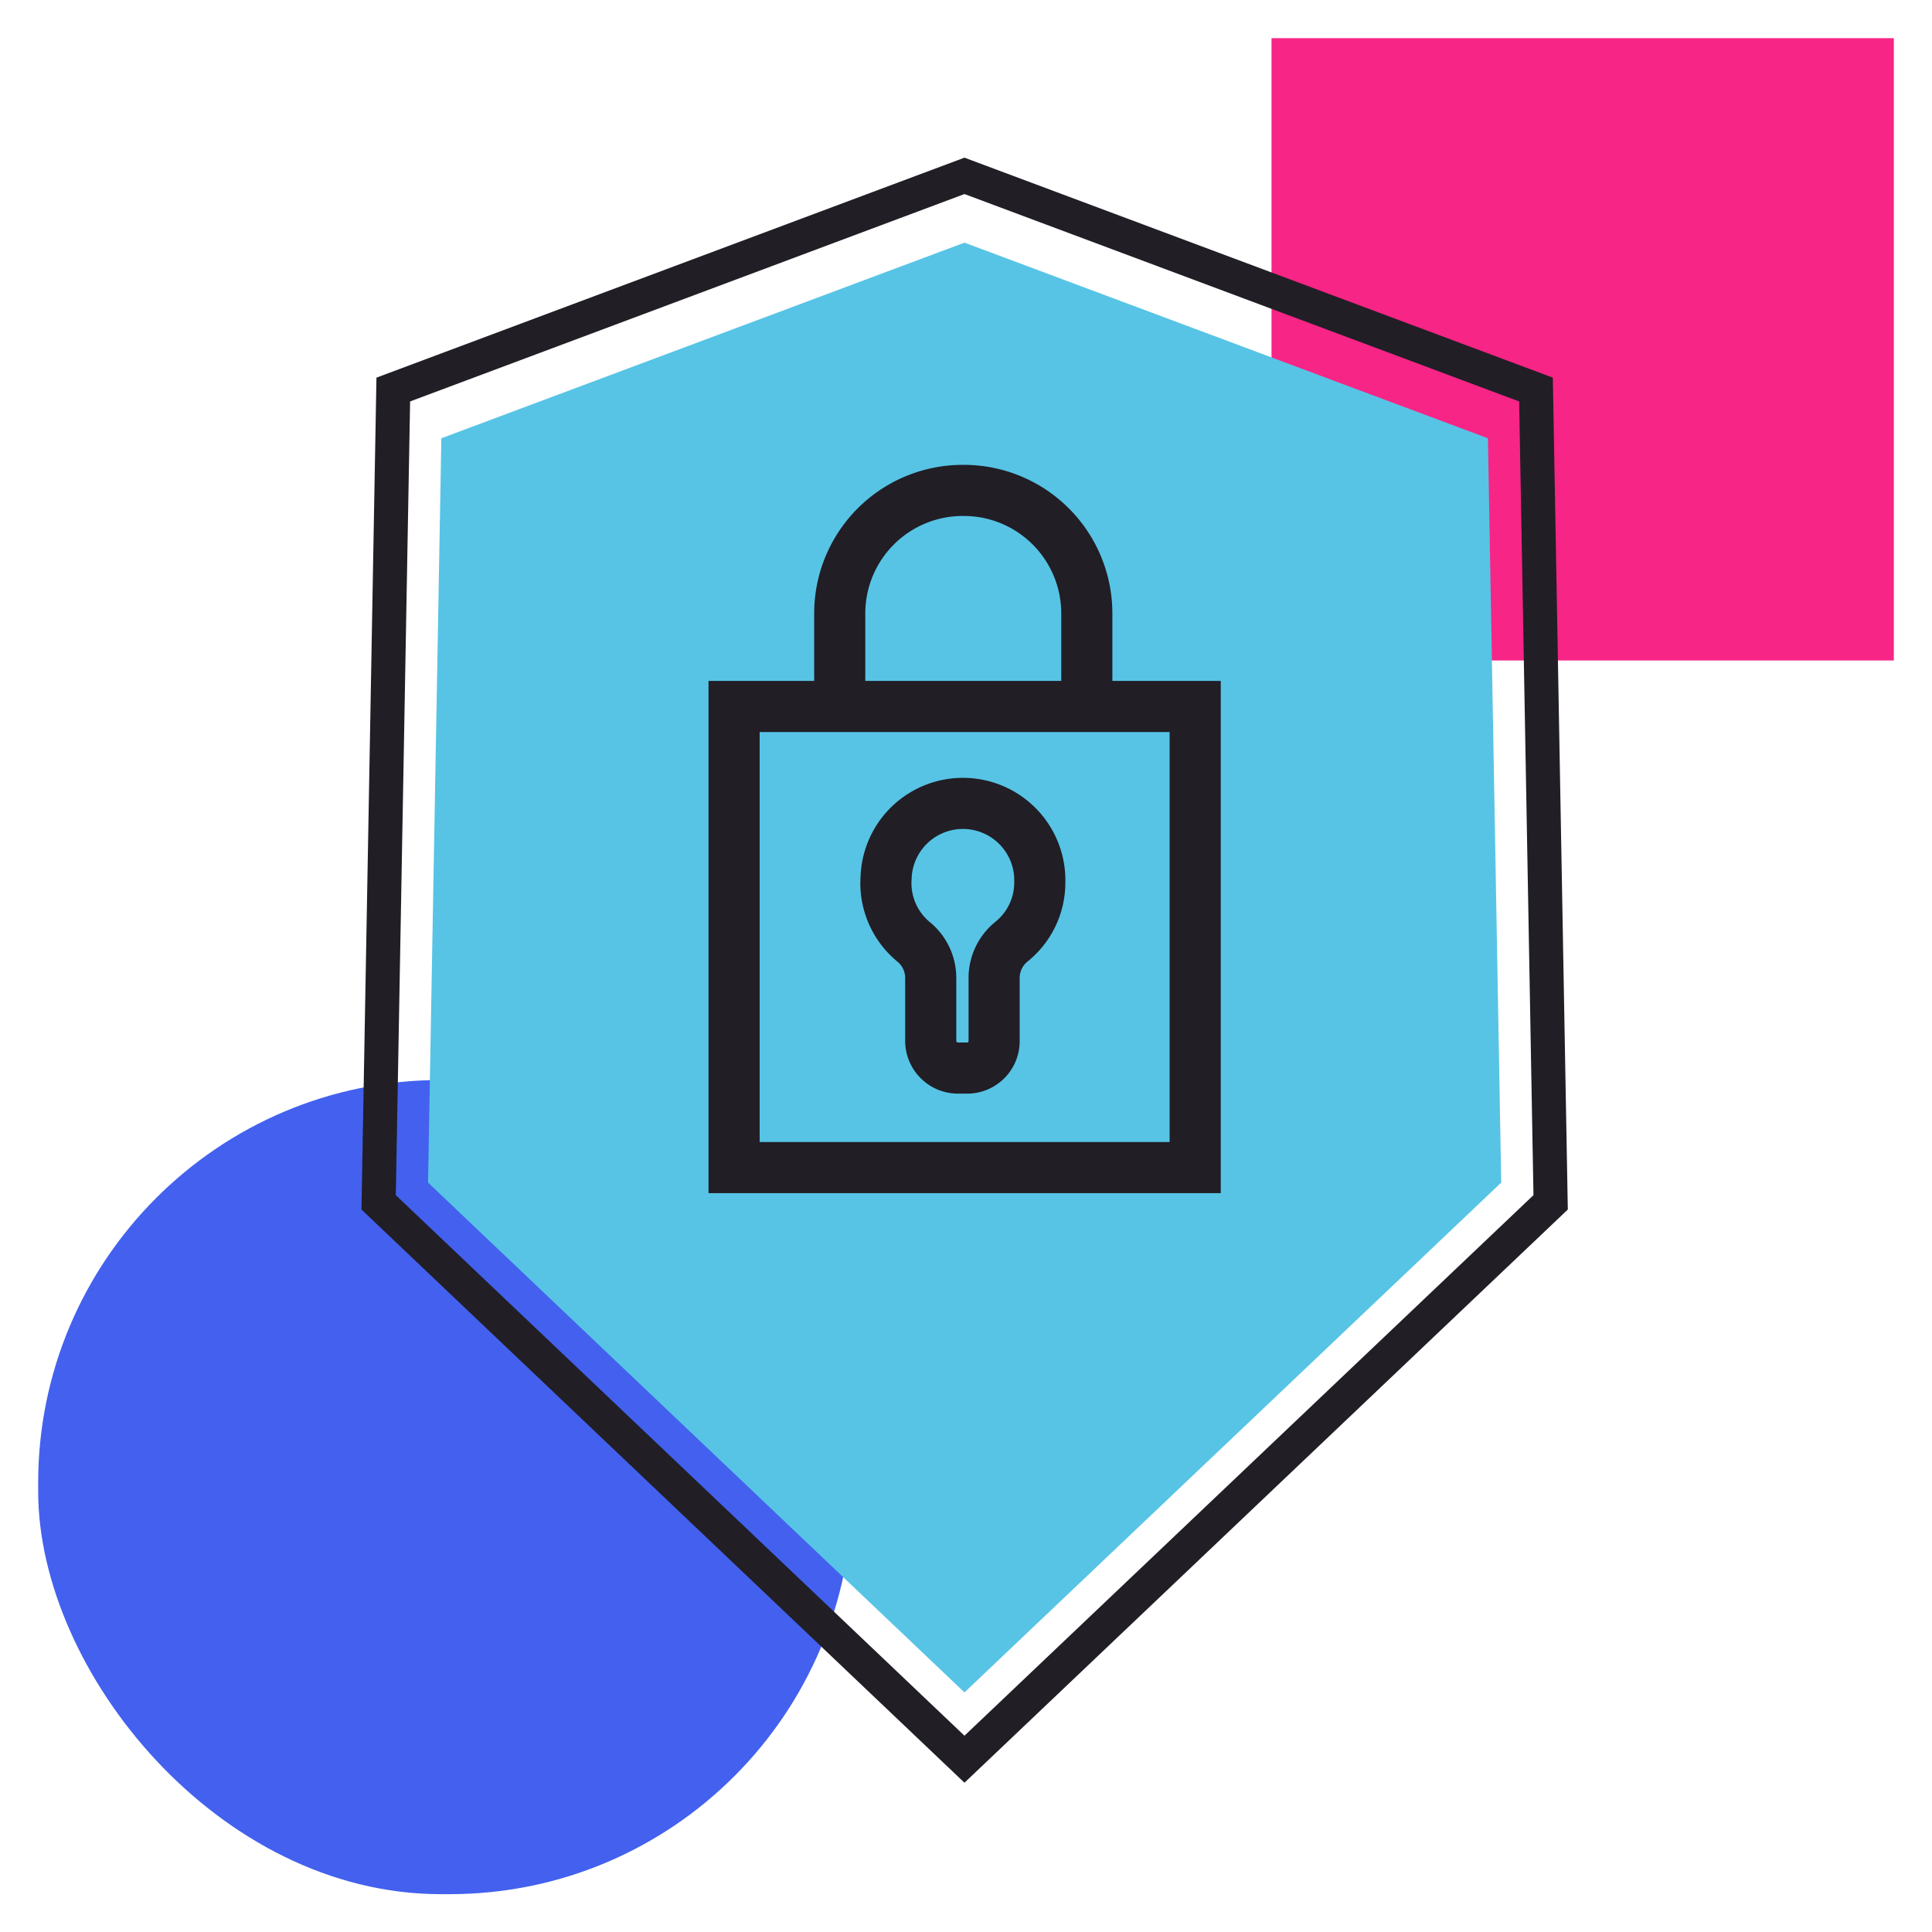 <svg id="Layer_1" data-name="Layer 1" xmlns="http://www.w3.org/2000/svg" viewBox="0 0 56.69 56.69"><defs><style>.cls-1{fill:#4361ee;}.cls-2{fill:#f72585;}.cls-3{fill:#57c4e5;}.cls-4,.cls-5{fill:none;stroke:#211e26;stroke-miterlimit:10;}.cls-5{stroke-width:1.5px;}</style></defs><rect class="cls-1" x="1.12" y="31.69" width="23.89" height="23.89" rx="11.82"/><rect class="cls-2" x="37.31" y="1.12" width="18.26" height="18.26"/><polygon class="cls-3" points="43.66 12.86 28.3 7.12 12.95 12.86 12.56 34.7 28.3 49.66 44.05 34.7 43.66 12.86"/><polygon class="cls-4" points="45.07 11.43 28.3 5.16 11.54 11.43 11.11 35.28 28.3 51.62 45.5 35.28 45.07 11.43"/><path class="cls-5" d="M30.51,25.9A2.25,2.25,0,0,0,26,25.76a2.23,2.23,0,0,0,.8,1.87,1.37,1.37,0,0,1,.51,1.06v1.86a.8.8,0,0,0,.79.79h.28a.79.79,0,0,0,.79-.79V28.69a1.37,1.37,0,0,1,.51-1.06A2.22,2.22,0,0,0,30.51,25.9Z"/><path class="cls-5" d="M31.89,20.53V18a3.61,3.61,0,0,0-3.61-3.61h0A3.61,3.61,0,0,0,24.64,18v2.53"/><rect class="cls-5" x="21.54" y="20.73" width="13.53" height="13.53"/></svg>